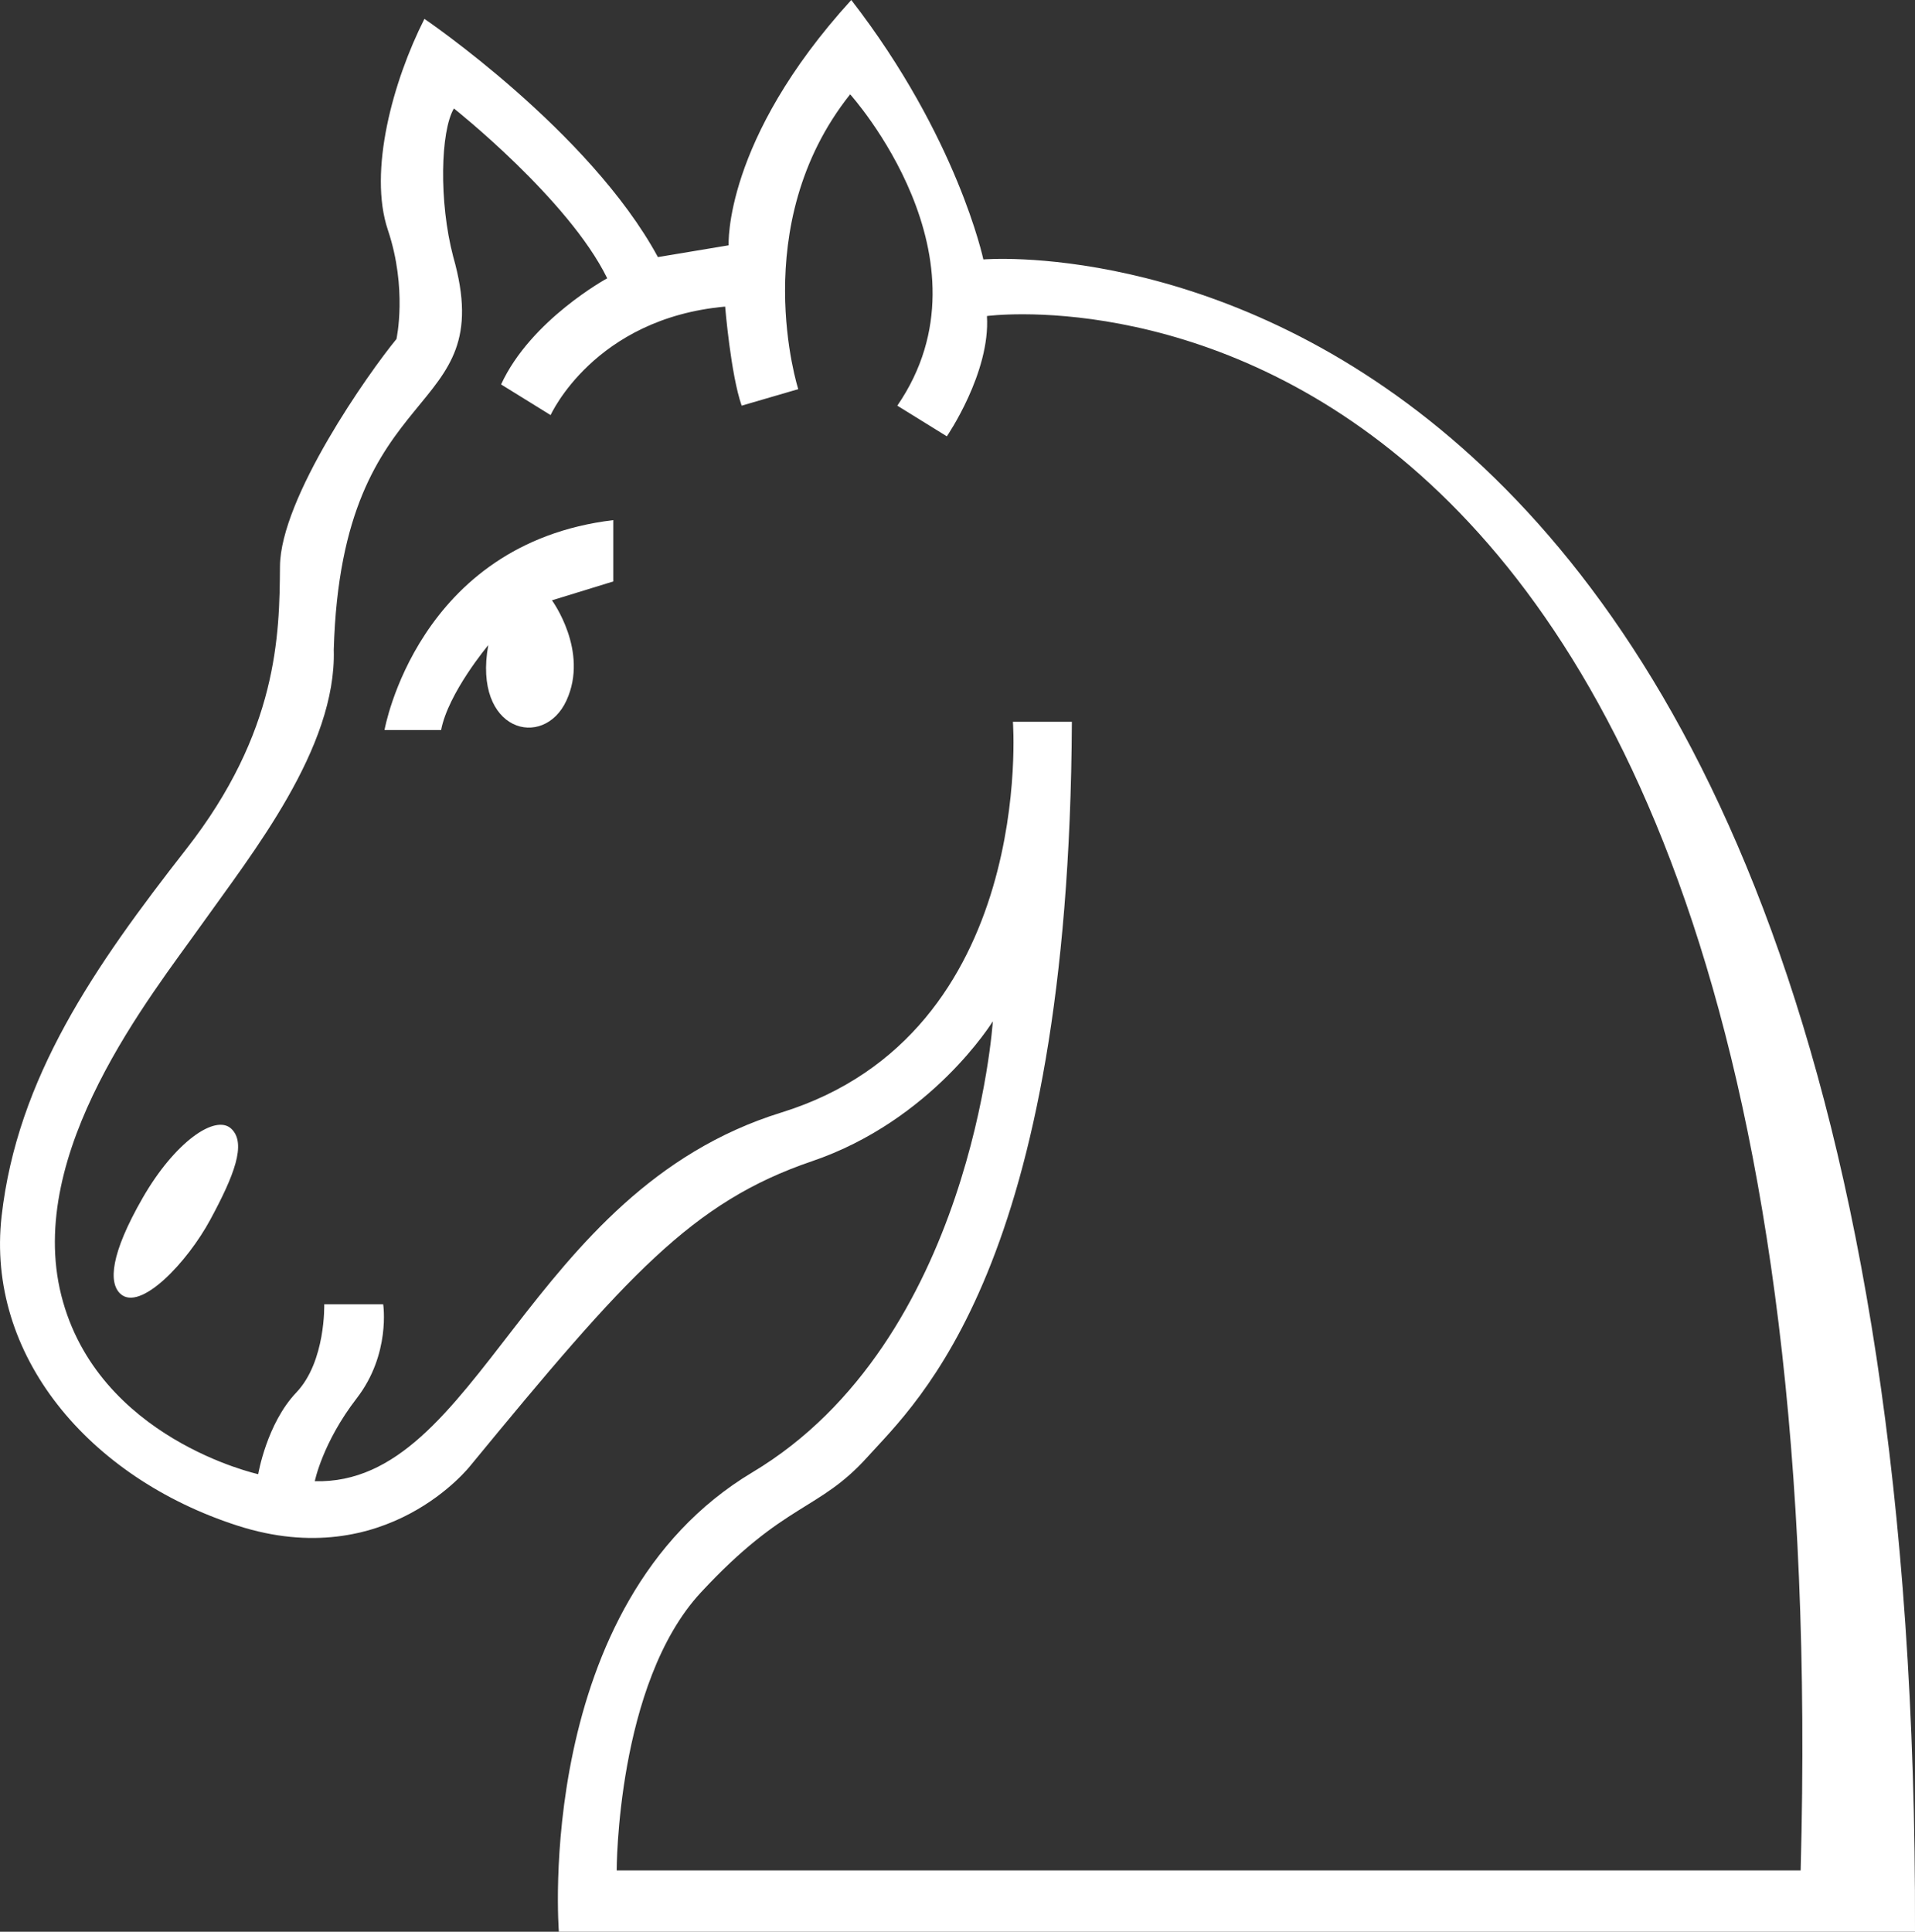 <?xml version="1.0" encoding="UTF-8" standalone="no"?>
<svg
   xmlns:dc="http://purl.org/dc/elements/1.1/"
   xmlns:cc="http://creativecommons.org/ns#"
   xmlns:rdf="http://www.w3.org/1999/02/22-rdf-syntax-ns#"
   xmlns:svg="http://www.w3.org/2000/svg"
   xmlns="http://www.w3.org/2000/svg"
   xmlns:sodipodi="http://sodipodi.sourceforge.net/DTD/sodipodi-0.dtd"
   xmlns:inkscape="http://www.inkscape.org/namespaces/inkscape"
   xml:space="preserve"
   enable-background="new 0 0 58.536 58.968"
   viewBox="0 0 58.461 58.968"
   height="58.968"
   width="58.461"
   y="0px"
   x="0px"
   id="Layer_1"
   version="1.1"
   inkscape:version="0.91 r13725"
   sodipodi:docname="knight-b (copy 1).svg"><rect x="0" y="0" width="58.461" height="58.968" fill="#333333" stroke="none"/><sodipodi:namedview
     pagecolor="#ffffff"
     bordercolor="#666666"
     borderopacity="1"
     objecttolerance="10"
     gridtolerance="10"
     guidetolerance="10"
     inkscape:pageopacity="0"
     inkscape:pageshadow="2"
     inkscape:window-width="1920"
     inkscape:window-height="1026"
     id="namedview8"
     showgrid="false"
     inkscape:zoom="4.0021708"
     inkscape:cx="1.8704065"
     inkscape:cy="29.483999"
     inkscape:window-x="0"
     inkscape:window-y="0"
     inkscape:window-maximized="1"
     inkscape:current-layer="Layer_1" /><defs
     id="defs15" /><path
     id="path7"
     d="m 30.02,7.92 c 0,0 -0.788,-3.731 -4.032,-7.92 -3.912,4.292 -3.744,7.488 -3.744,7.488 l -2.159,0.36 c -2.086,-3.85 -7.128,-7.272 -7.128,-7.272 -0.959,1.894 -1.718,4.651 -1.116,6.444 0.602,1.793 0.262,3.329 0.262,3.329 -0.846,1.027 -3.542,4.849 -3.556,6.941 -0.014,2.092 -0.061,5.047 -2.862,8.63 -2.801,3.583 -5.157,6.979 -5.636,11.205 -0.479,4.226 2.636,7.972 7.197,9.445 4.561,1.473 7.121,-1.838 7.121,-1.838 4.768,-5.795 6.759,-8.039 10.422,-9.285 3.663,-1.246 5.52,-4.271 5.52,-4.271 0,0 -0.629,9.755 -7.339,13.767 -6.71,4.012 -5.909,14.025 -5.909,14.025 l 41.4,0 c 0.149,-53.514 -28.441,-51.048 -28.441,-51.048 z m -11.194,49.176 c 0,0 -0.005,-5.711 2.572,-8.487 2.577,-2.776 3.586,-2.468 5.09,-4.14 1.506,-1.672 6.152,-5.803 6.234,-22.437 l -1.8,0 c 0,0 0.723,9.516 -7.071,11.929 -7.793,2.414 -9.23,11.387 -14.241,11.254 0,0 0.235,-1.178 1.279,-2.53 1.044,-1.352 0.809,-2.87 0.809,-2.87 l -1.8,0 c 0,0 0.051,1.744 -0.853,2.693 -0.904,0.949 -1.163,2.492 -1.163,2.492 0,0 -4.903,-1.075 -6.01,-5.454 -1.107,-4.379 2.739,-9.148 4.282,-11.322 1.543,-2.174 4.124,-5.393 4.035,-8.392 0.244,-8.499 5.093,-6.907 3.647,-11.995 -0.443,-1.682 -0.387,-3.839 0.021,-4.526 0,0 3.494,2.764 4.68,5.184 0,0 -2.333,1.267 -3.24,3.24 l 1.512,0.936 c 0,0 1.325,-2.952 5.328,-3.312 0,0 0.171,2.074 0.504,3.024 l 1.728,-0.504 c 0,0 -1.603,-4.995 1.584,-9 0,0 4.526,5.013 1.44,9.504 l 1.512,0.936 c 0,0 1.334,-1.944 1.224,-3.672 0,0 26.22,-3.565 24.841,47.448 l -36.144,0 z"
     style="fill:#ffffff" /><path
     id="path9"
     d="m 16.85,18.325 c 0,0 1.138,1.549 0.442,3.06 -0.696,1.511 -2.863,0.949 -2.386,-1.692 0,0 -1.224,1.46 -1.44,2.592 l -1.728,0 c 0,0 1.001,-5.691 6.984,-6.408 l 0,1.872 -1.872,0.576 z"
     style="fill:#ffffff" /><path
     id="path11"
     d="m 3.674,39.493 c -0.361,-0.335 -0.305,-1.208 0.679,-2.922 0.984,-1.714 2.222,-2.567 2.705,-2.118 0.483,0.449 0.078,1.451 -0.634,2.771 -0.712,1.32 -2.147,2.828 -2.75,2.269 z"
     style="fill:#ffffff" /></svg>